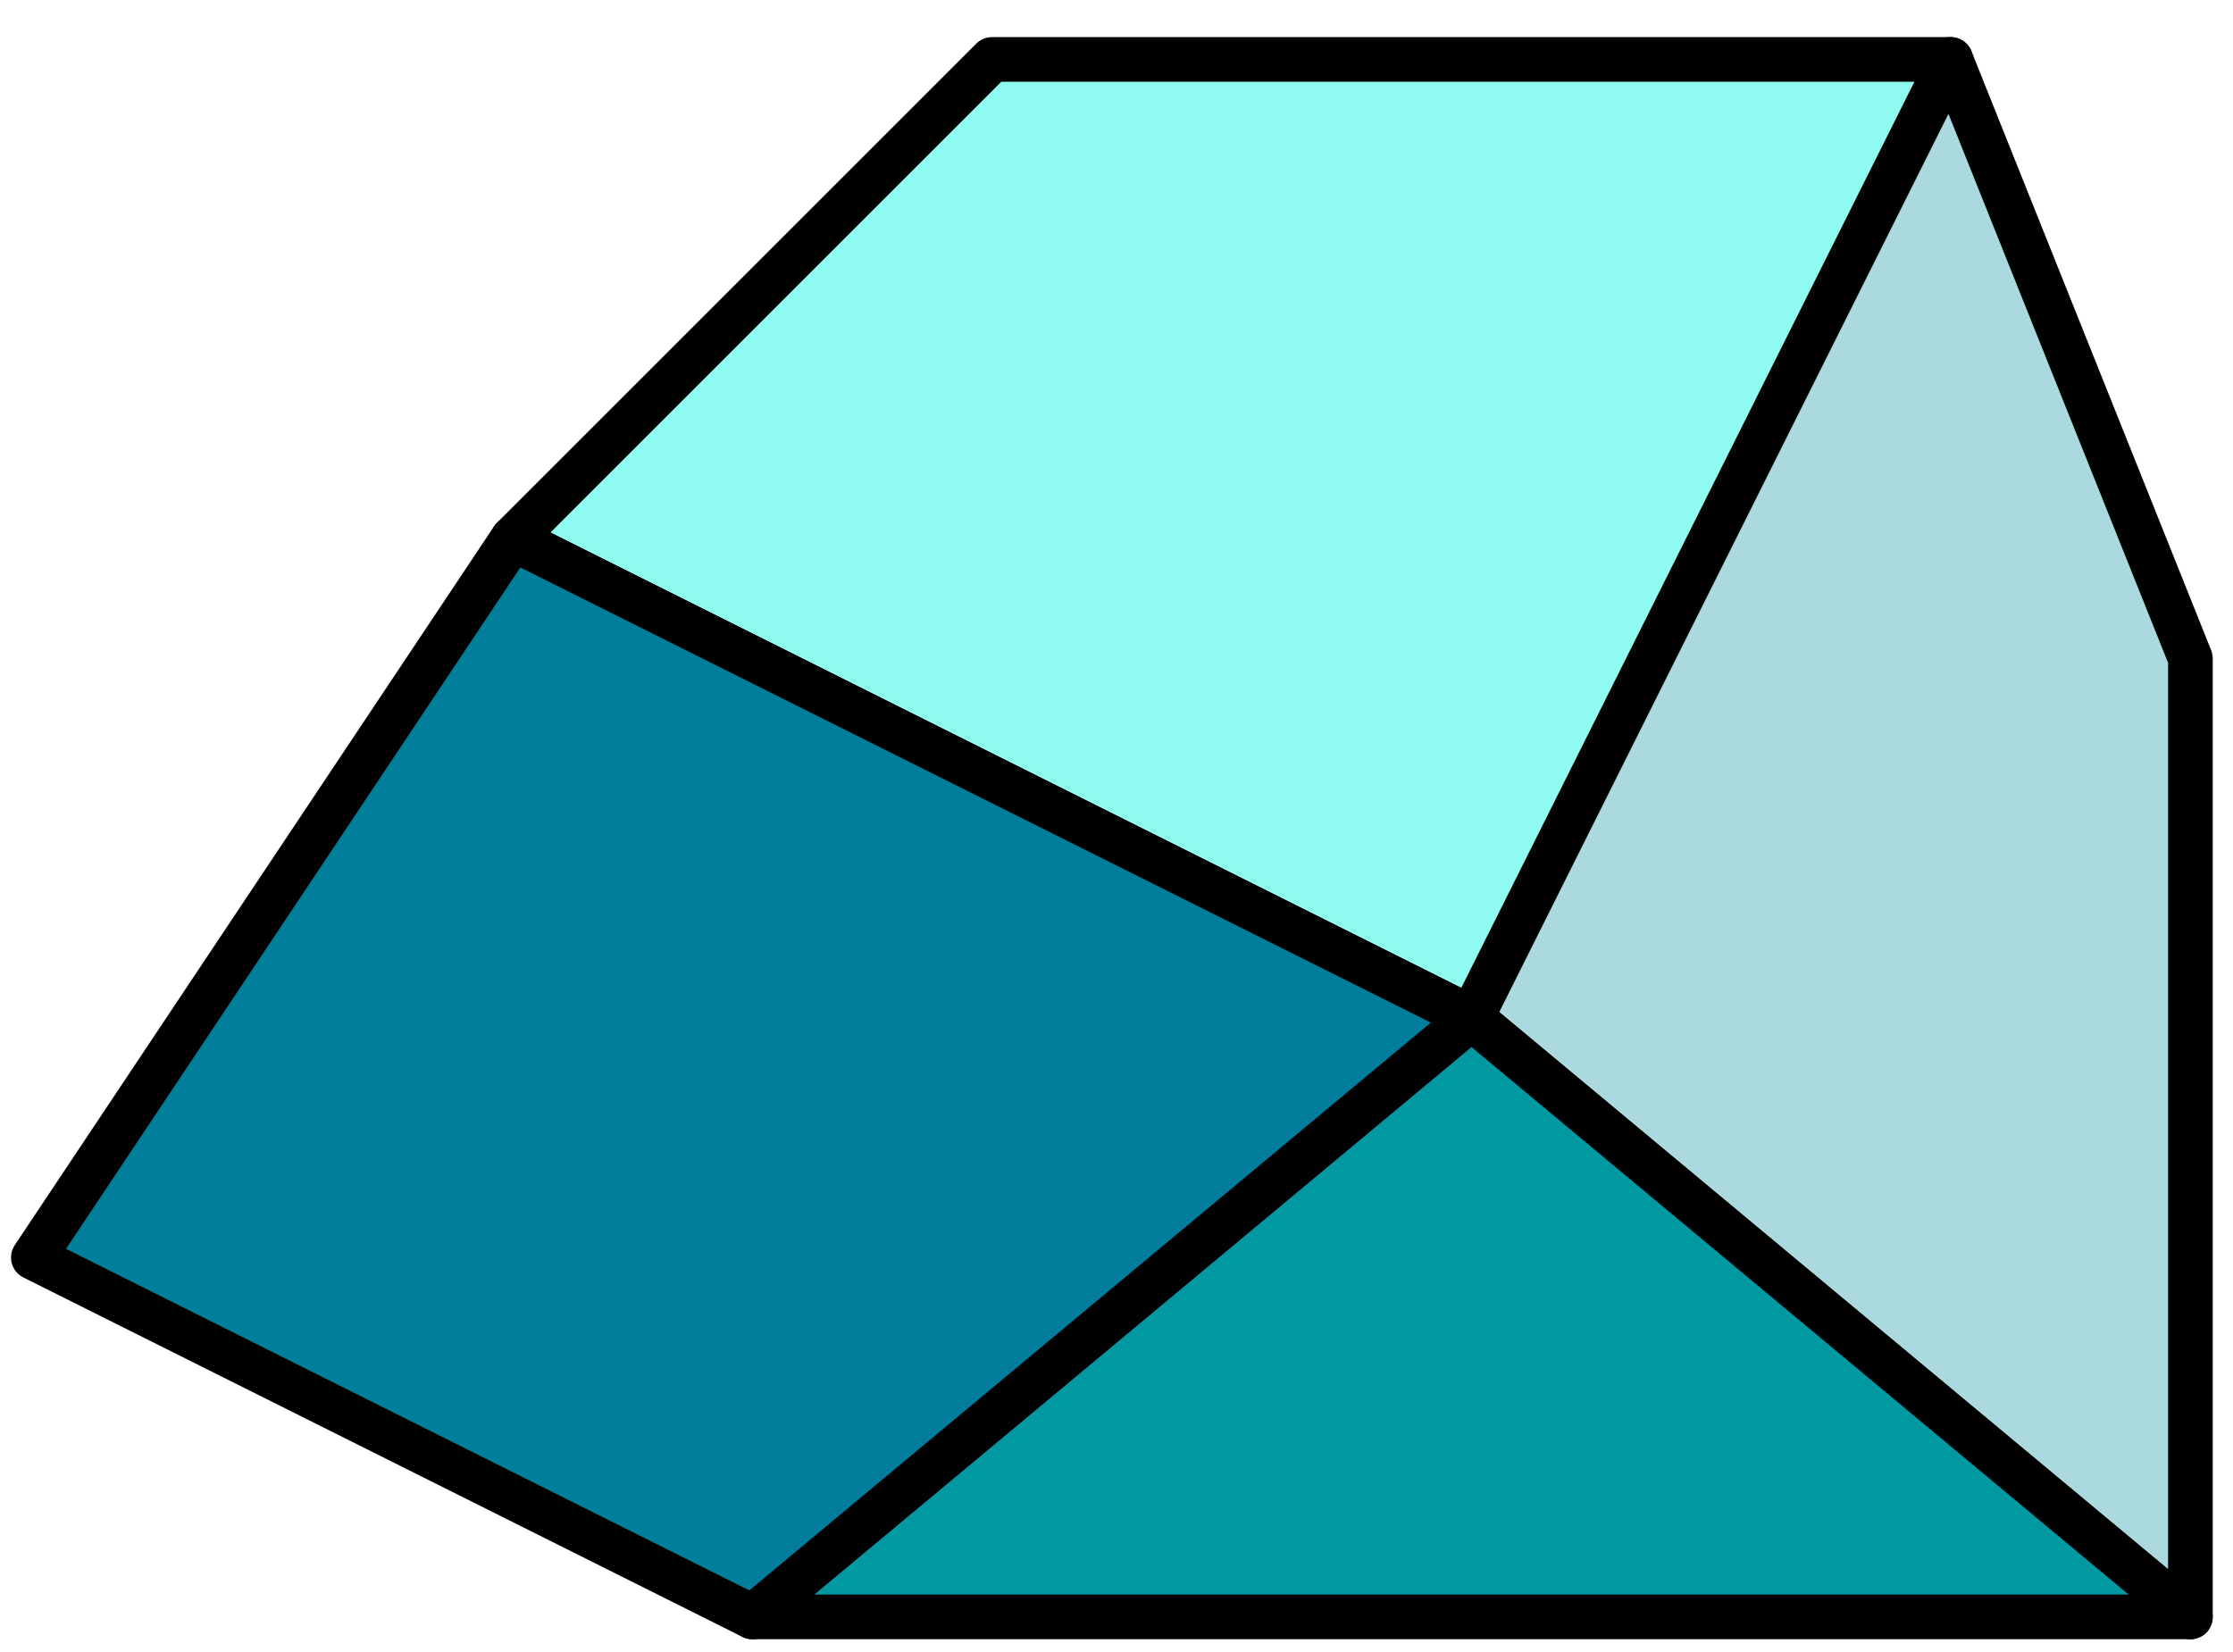 <?xml version="1.0" encoding="UTF-8" standalone="no"?><!DOCTYPE svg PUBLIC "-//W3C//DTD SVG 1.1//EN" "http://www.w3.org/Graphics/SVG/1.1/DTD/svg11.dtd"><svg width="100%" height="100%" viewBox="0 0 50 37" version="1.1" xmlns="http://www.w3.org/2000/svg" xmlns:xlink="http://www.w3.org/1999/xlink" xml:space="preserve" xmlns:serif="http://www.serif.com/" style="fill-rule:evenodd;clip-rule:evenodd;stroke-linecap:round;stroke-linejoin:round;stroke-miterlimit:1.5;"><g id="rock05"><path d="M22.213,1.331l21.466,0l-10.733,21.467l-21.466,-10.734l10.733,-10.733Z" style="fill:#8efaf0;stroke:#000;stroke-width:1px;"/><path d="M43.679,1.331l5.367,13.417l0,21.466l-16.1,-13.416l10.733,-21.467Z" style="fill:#aadadf;stroke:#000;stroke-width:1px;"/><path d="M49.046,36.214l-32.2,0l16.1,-13.416l16.1,13.416Z" style="fill:#0098a3;stroke:#000;stroke-width:1px;"/><path d="M16.846,36.214l-16.099,-8.05l10.733,-16.1l21.466,10.734l-16.1,13.416Z" style="fill:#007e9b;stroke:#000;stroke-width:1px;"/></g></svg>